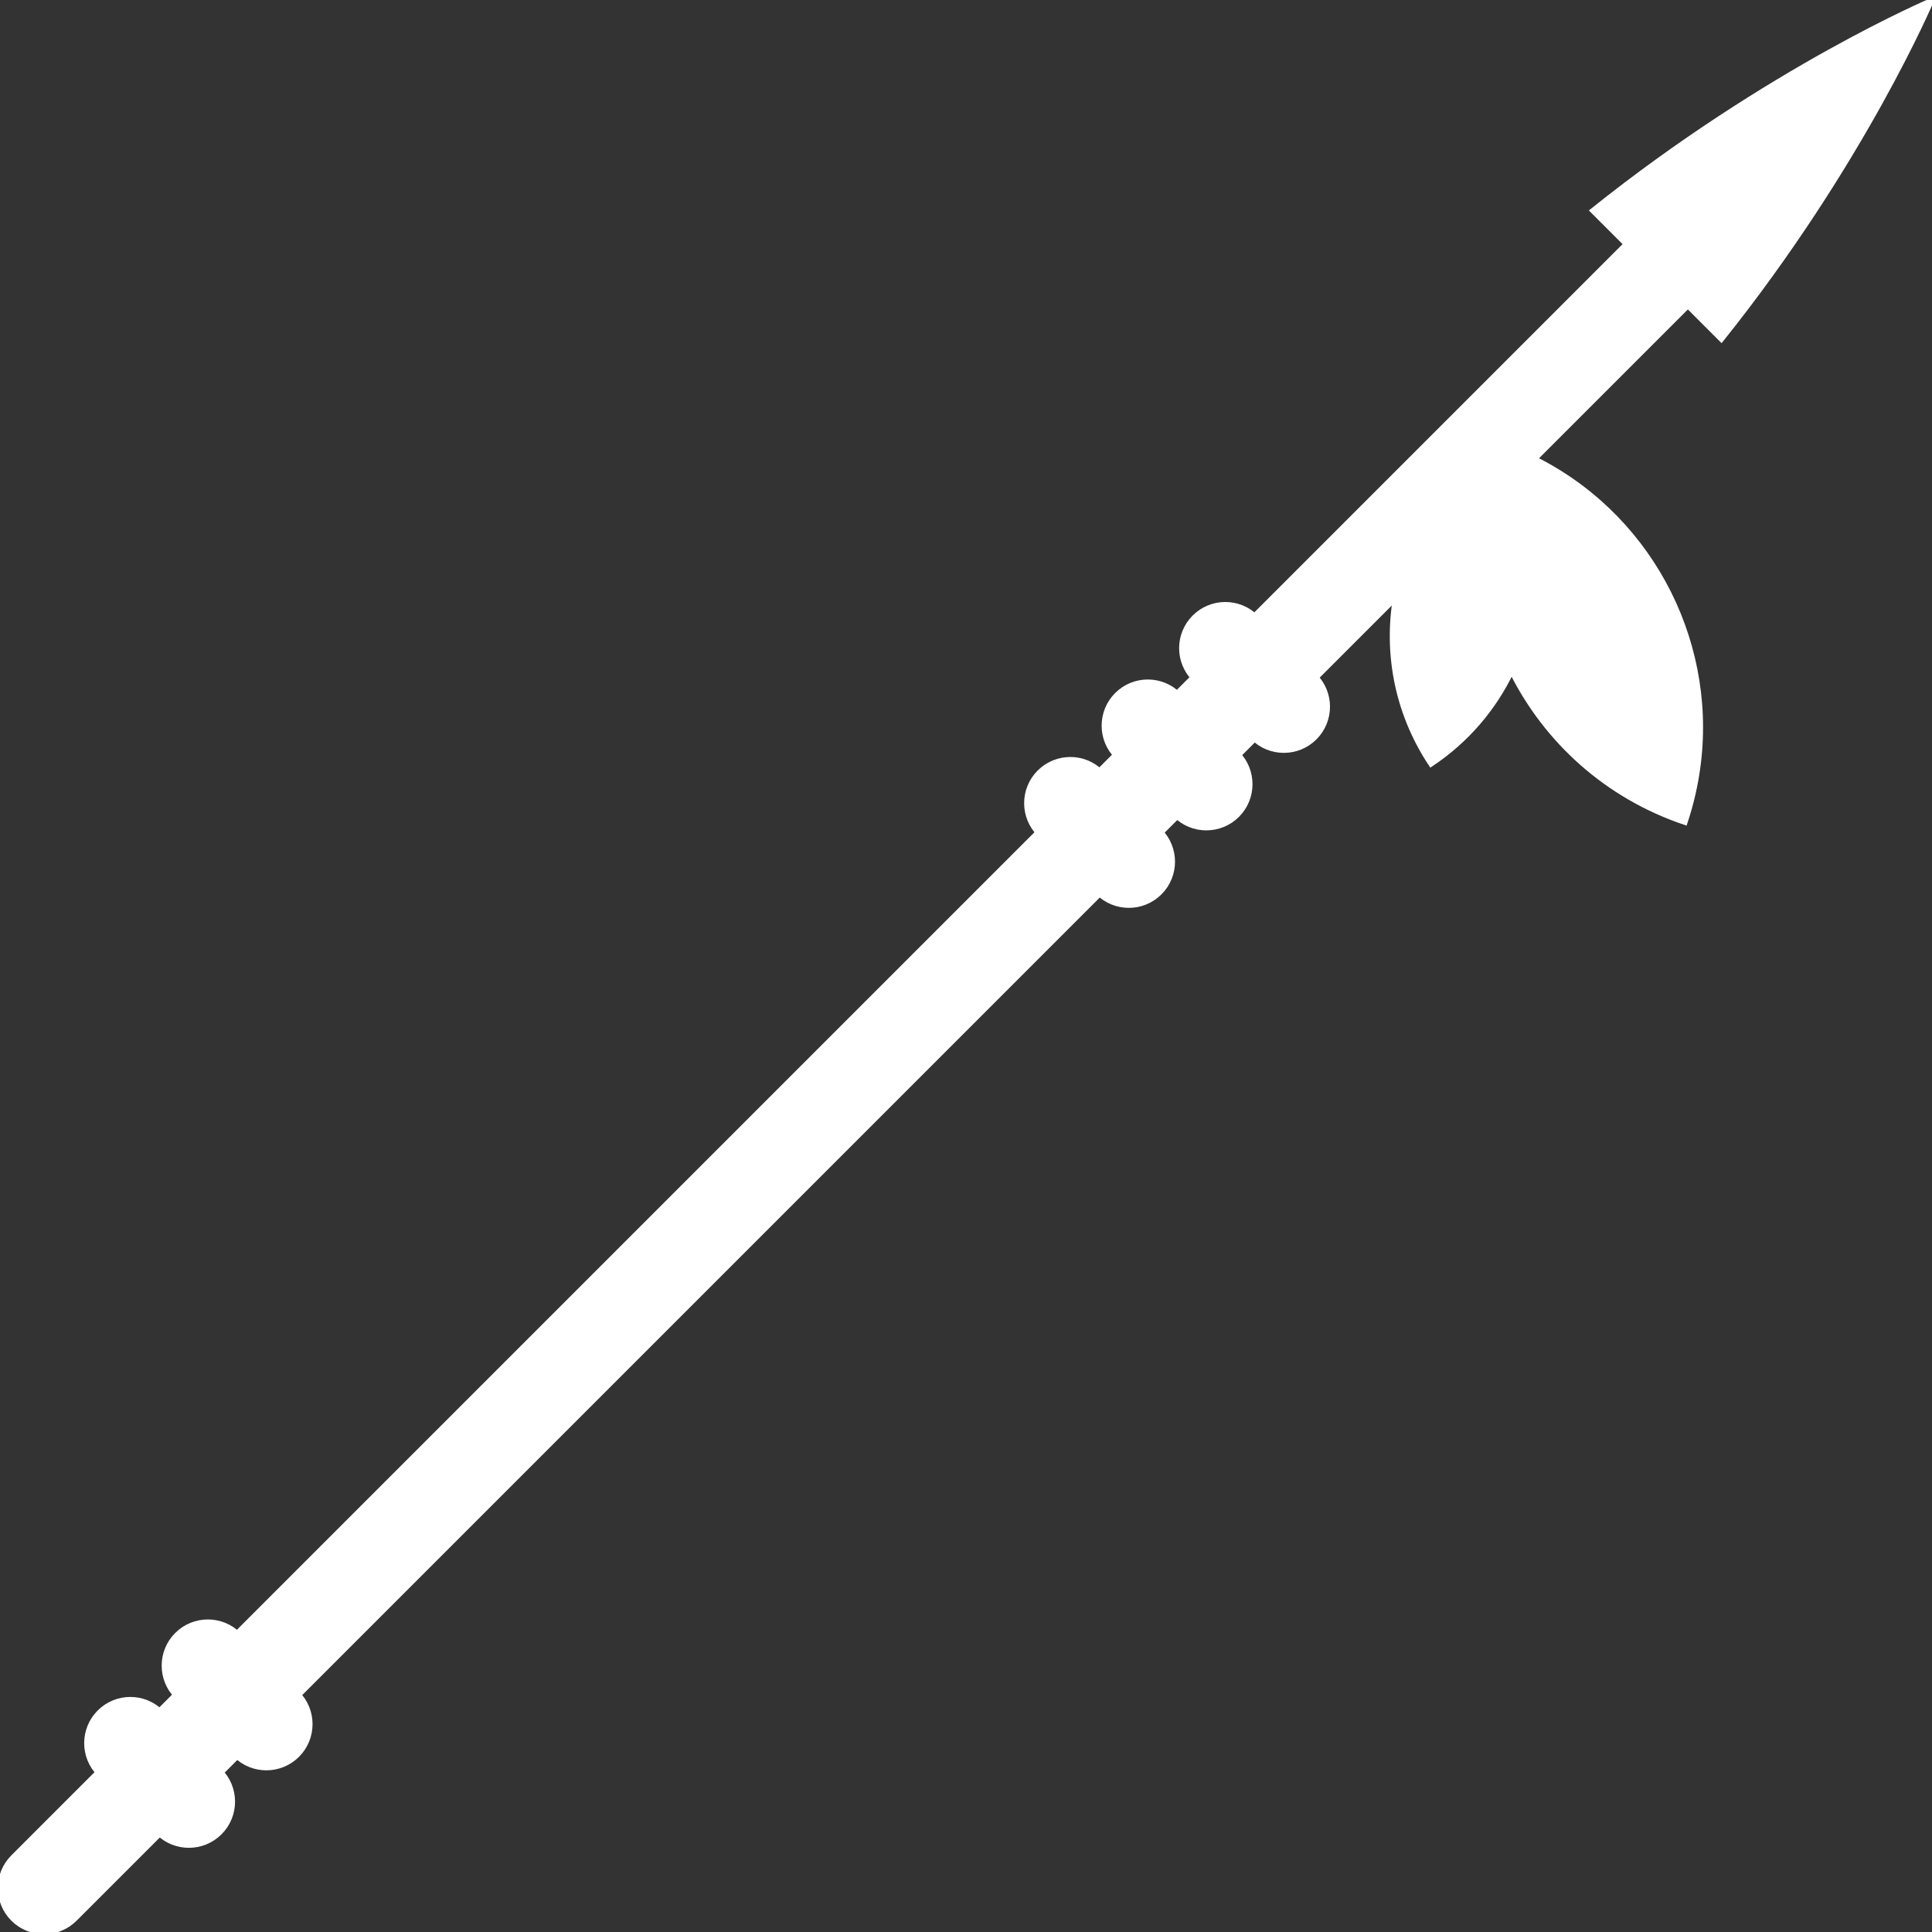 <!DOCTYPE svg PUBLIC "-//W3C//DTD SVG 1.1//EN" "http://www.w3.org/Graphics/SVG/1.1/DTD/svg11.dtd">
<!-- Uploaded to: SVG Repo, www.svgrepo.com, Transformed by: SVG Repo Mixer Tools -->
<svg height="800px" width="800px" version="1.1" id="Capa_1" xmlns="http://www.w3.org/2000/svg" xmlns:xlink="http://www.w3.org/1999/xlink" viewBox="0 0 439.322 439.322" xml:space="preserve" fill="#ffffff" stroke="#ffffff">
<rect x="0" y="0" width="439.322" height="439.322" fill="#333333" stroke="none"/>
<g id="SVGRepo_bgCarrier" stroke-width="0"/>
<g id="SVGRepo_tracerCarrier" stroke-linecap="round" stroke-linejoin="round"/>
<g id="SVGRepo_iconCarrier"> <g> <path style="fill:#ffffff;" d="M10.001,439.322c-2.559,0-5.119-0.976-7.071-2.929c-3.905-3.905-3.905-10.237,0-14.143 L369.662,55.519c3.905-3.904,10.237-3.904,14.143,0c3.905,3.905,3.905,10.237,0,14.143L17.072,436.393 C15.12,438.346,12.56,439.322,10.001,439.322z"/> <path style="fill:#ffffff;" d="M291.932,170.698c-2.559,0-5.118-0.976-7.071-2.929l-13.307-13.307 c-3.905-3.905-3.906-10.237,0-14.142s10.237-3.906,14.142,0l13.307,13.307c3.905,3.905,3.906,10.237,0,14.142 C297.05,169.722,294.491,170.698,291.932,170.698z"/> <path style="fill:#ffffff;" d="M274.31,188.32c-2.559,0-5.119-0.976-7.071-2.929l-13.307-13.307 c-3.905-3.905-3.905-10.237,0-14.143c3.905-3.905,10.237-3.905,14.143,0l13.307,13.307c3.905,3.905,3.905,10.237,0,14.143 C279.429,187.344,276.869,188.32,274.31,188.32z"/> <path style="fill:#ffffff;" d="M256.689,205.941c-2.56,0-5.118-0.976-7.071-2.929l-13.307-13.307 c-3.905-3.905-3.905-10.237,0-14.142c3.905-3.904,10.237-3.905,14.142,0l13.307,13.307c3.905,3.905,3.905,10.237,0,14.142 C261.807,204.965,259.248,205.941,256.689,205.941z"/> <path style="fill:#ffffff;" d="M60.571,402.059c-2.559,0-5.119-0.976-7.071-2.929l-13.307-13.307 c-3.905-3.905-3.905-10.237,0-14.143c3.905-3.905,10.237-3.905,14.143,0l13.307,13.307c3.905,3.905,3.905,10.237,0,14.143 C65.69,401.083,63.13,402.059,60.571,402.059z"/> <path style="fill:#ffffff;" d="M42.949,419.681c-2.559,0-5.119-0.976-7.071-2.929l-13.307-13.307 c-3.905-3.905-3.905-10.237,0-14.143c3.905-3.905,10.237-3.905,14.143,0l13.307,13.307c3.905,3.905,3.905,10.237,0,14.143 C48.068,418.704,45.508,419.681,42.949,419.681z"/> <path style="fill:#ffffff;" d="M386.761,165.385c0,7.2-1.15,14.52-3.56,21.72c-17.9-6-31.66-18.67-39.47-34.32 c3.45-7.17,5.23-15.03,5.23-22.96c0-10.06-2.87-20.23-8.86-29.23h0.01C368.701,110.175,386.761,136.815,386.761,165.385z"/> <path style="fill:#ffffff;" d="M343.731,152.785c-3.97,8.28-10.15,15.63-18.35,21.08c-16.17-24.3-9.57-57.1,14.72-73.27 c5.99,9,8.86,19.17,8.86,29.23C348.961,137.755,347.181,145.615,343.731,152.785z"/> <path style="fill:#ffffff;" d="M391.436,77.287l-14.701-14.701L439.321,0C439.321,0,423.701,36.975,391.436,77.287z"/> <path style="fill:#ffffff;" d="M439.321,0l-62.586,62.586l-14.694-14.694C402.353,15.627,439.321,0,439.321,0z"/> </g> </g>
</svg>